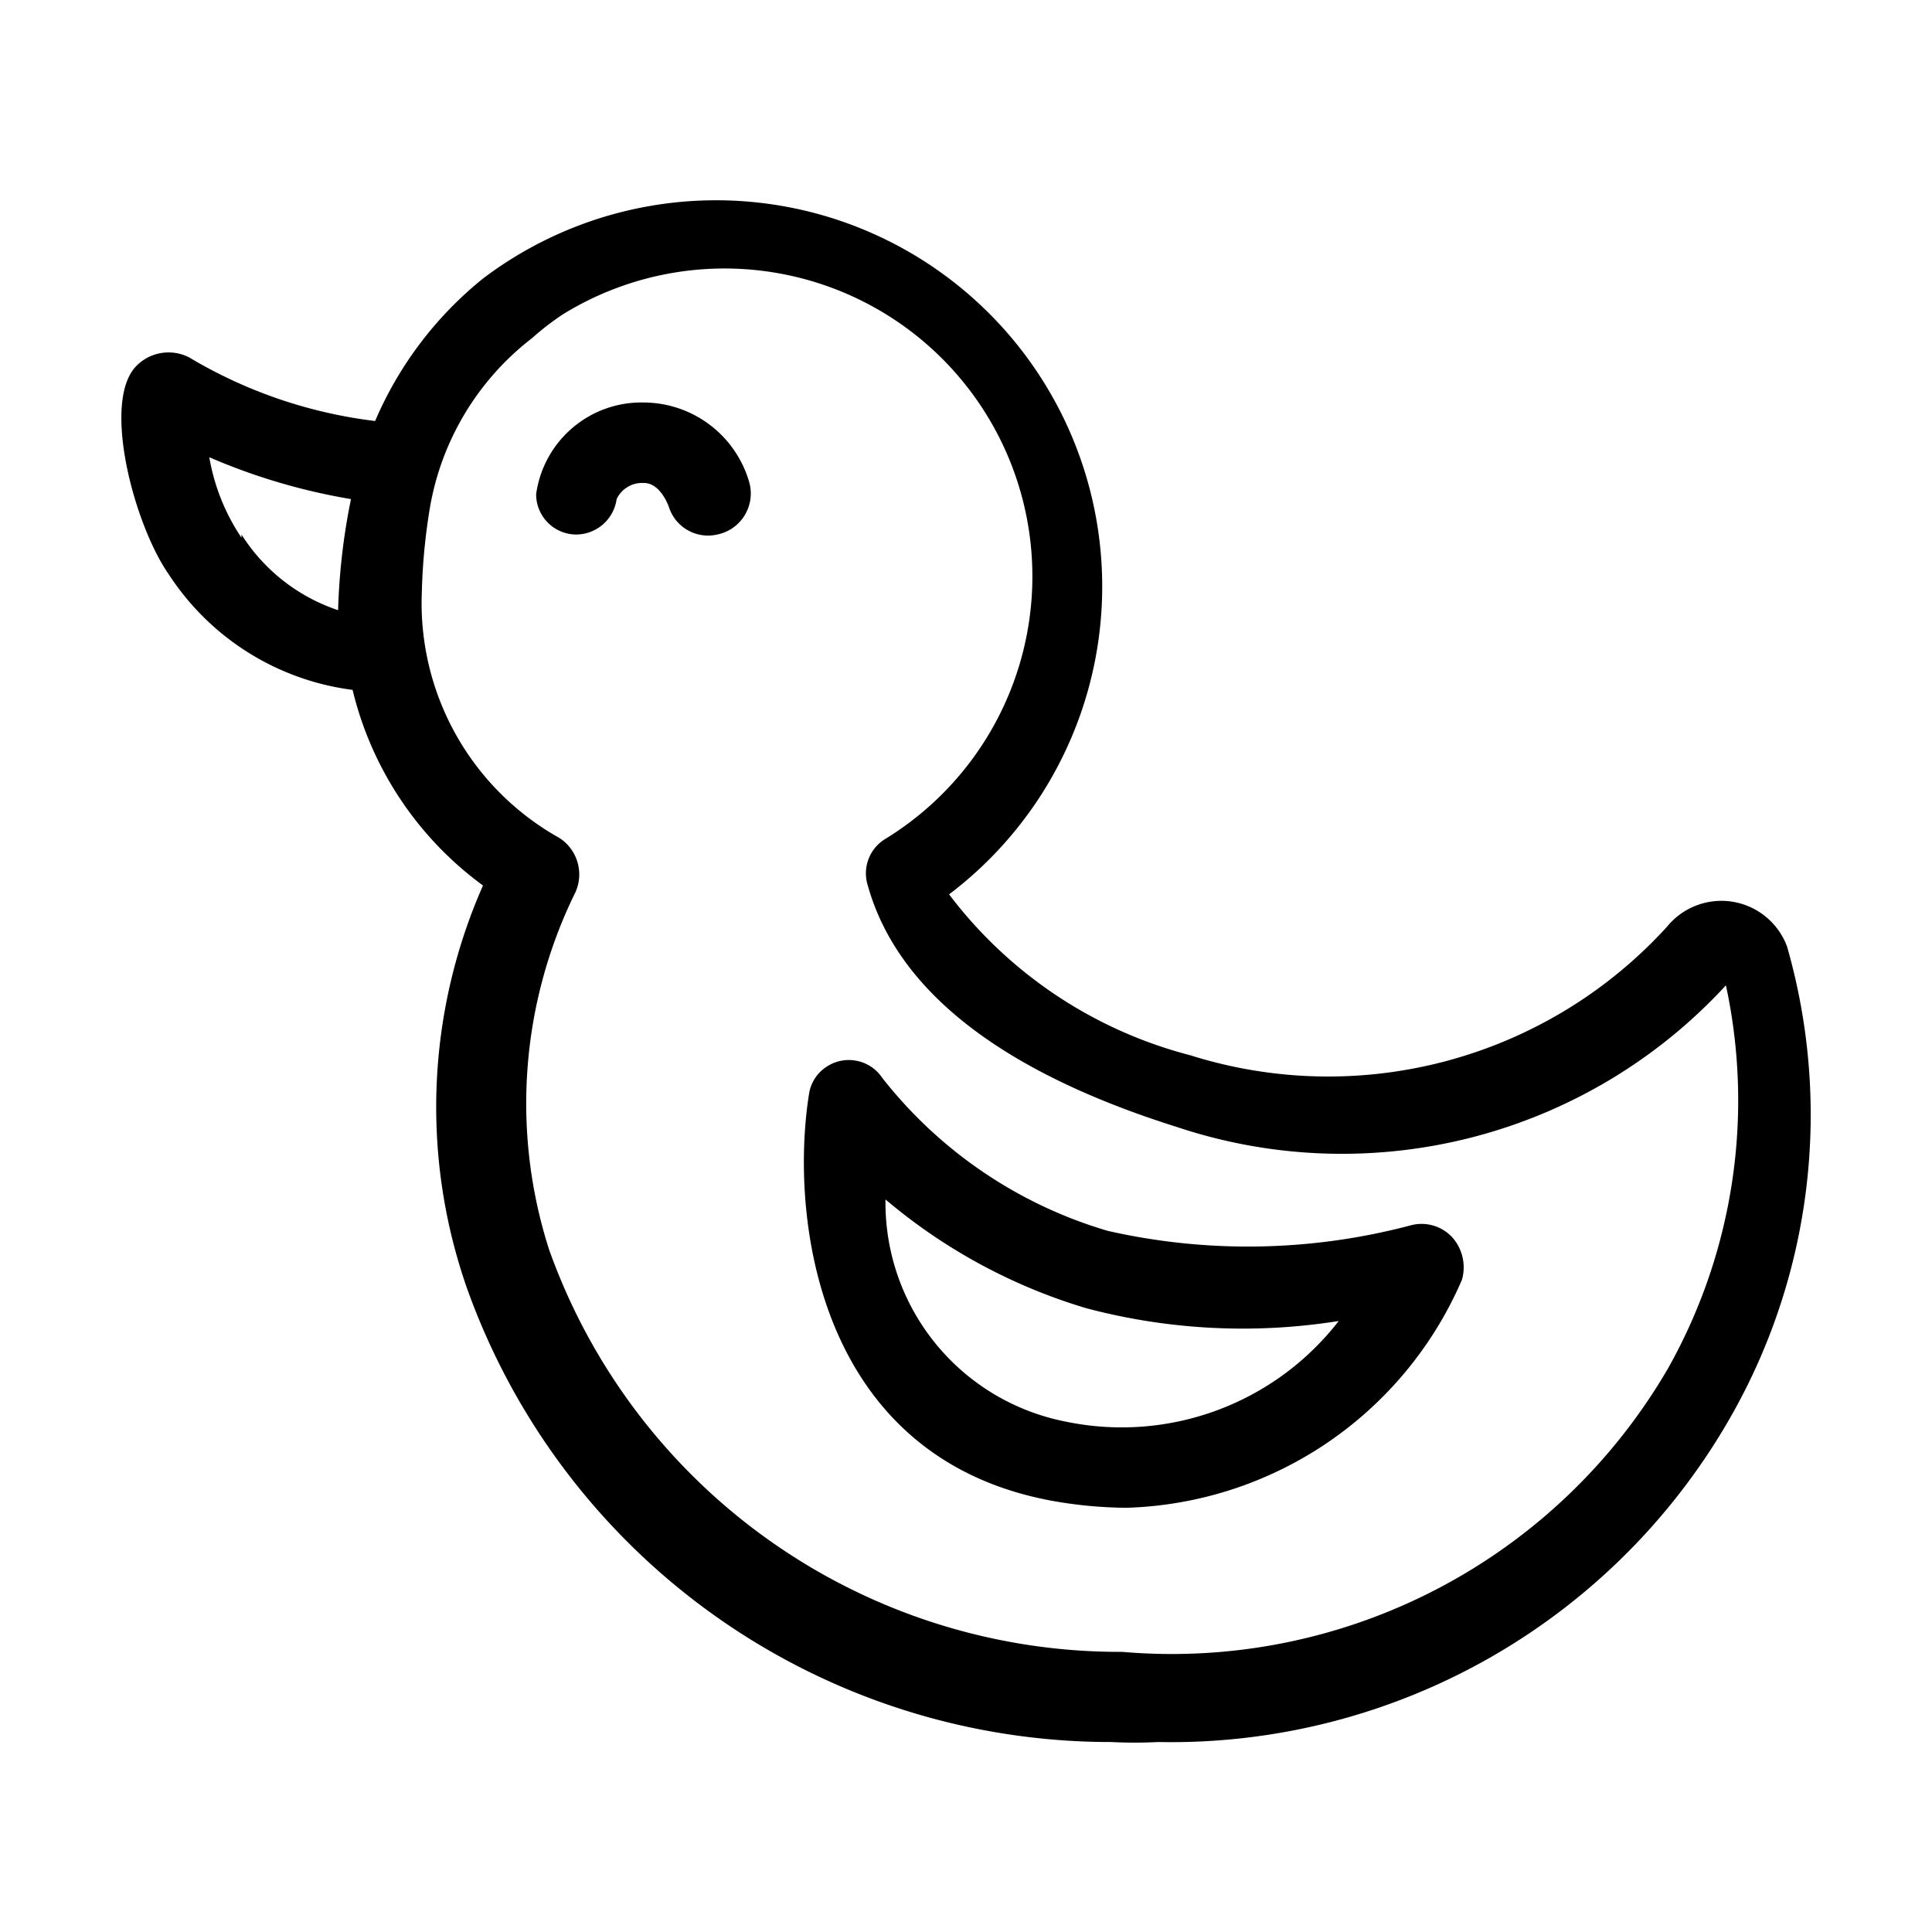 <svg id="Layer_1" data-name="Layer 1" xmlns="http://www.w3.org/2000/svg" viewBox="0 0 24 24"><path d="M2.1,7.14A3.21,3.21,0,0,0,4.38,8.57,4.24,4.24,0,0,0,6,11a6.81,6.81,0,0,0-.2,5,8.49,8.49,0,0,0,8,5.64,5.8,5.8,0,0,0,.59,0,8,8,0,0,0,7.16-4.13,7.58,7.58,0,0,0,.65-5.75h0a.87.87,0,0,0-1.49-.25,5.69,5.69,0,0,1-5.92,1.6,5.48,5.48,0,0,1-3-2A4.79,4.79,0,1,0,6,3.46,4.59,4.59,0,0,0,4.66,5.23a5.88,5.88,0,0,1-2.31-.79.56.56,0,0,0-.66.11C1.26,5,1.67,6.53,2.1,7.14Zm3.14.22a7.46,7.46,0,0,1,.1-1.05A3.38,3.38,0,0,1,6.61,4.2,3.3,3.3,0,0,1,7,3.9,3.8,3.8,0,1,1,11,10.42a.5.5,0,0,0-.22.58c.28,1,1.2,2.17,3.84,3a6.48,6.48,0,0,0,6.82-1.76A6.79,6.79,0,0,1,20.72,17a7.13,7.13,0,0,1-6.78,3.52,7.52,7.52,0,0,1-7.12-5,5.94,5.94,0,0,1,.33-4.44.54.54,0,0,0-.2-.67A3.34,3.34,0,0,1,5.24,7.36ZM3,6.68a2.57,2.57,0,0,1-.4-1,7.59,7.59,0,0,0,1.76.52A8,8,0,0,0,4.2,7.58,2.27,2.27,0,0,1,3,6.64Z"/><path d="M6.66,6.14a.5.5,0,0,0,.5.5.51.51,0,0,0,.5-.44A.35.35,0,0,1,8,6c.21,0,.31.3.31.3a.51.51,0,0,0,.6.34A.52.52,0,0,0,9.31,6,1.37,1.37,0,0,0,8,5,1.32,1.32,0,0,0,6.66,6.14Z"/><path d="M13.05,18.64c-2.92-.55-3.24-3.55-3-5.05a.49.49,0,0,1,.22-.34.5.5,0,0,1,.69.14,5.55,5.55,0,0,0,2.8,1.9,7.88,7.88,0,0,0,3.77-.07.52.52,0,0,1,.51.15.56.56,0,0,1,.12.53A4.69,4.69,0,0,1,14,18.73,5.36,5.36,0,0,1,13.05,18.64Zm.44-2.39A6.92,6.92,0,0,1,11,14.9a2.77,2.77,0,0,0,2.24,2.76,3.41,3.41,0,0,0,3.39-1.25A7.58,7.58,0,0,1,13.49,16.25Z"/></svg>